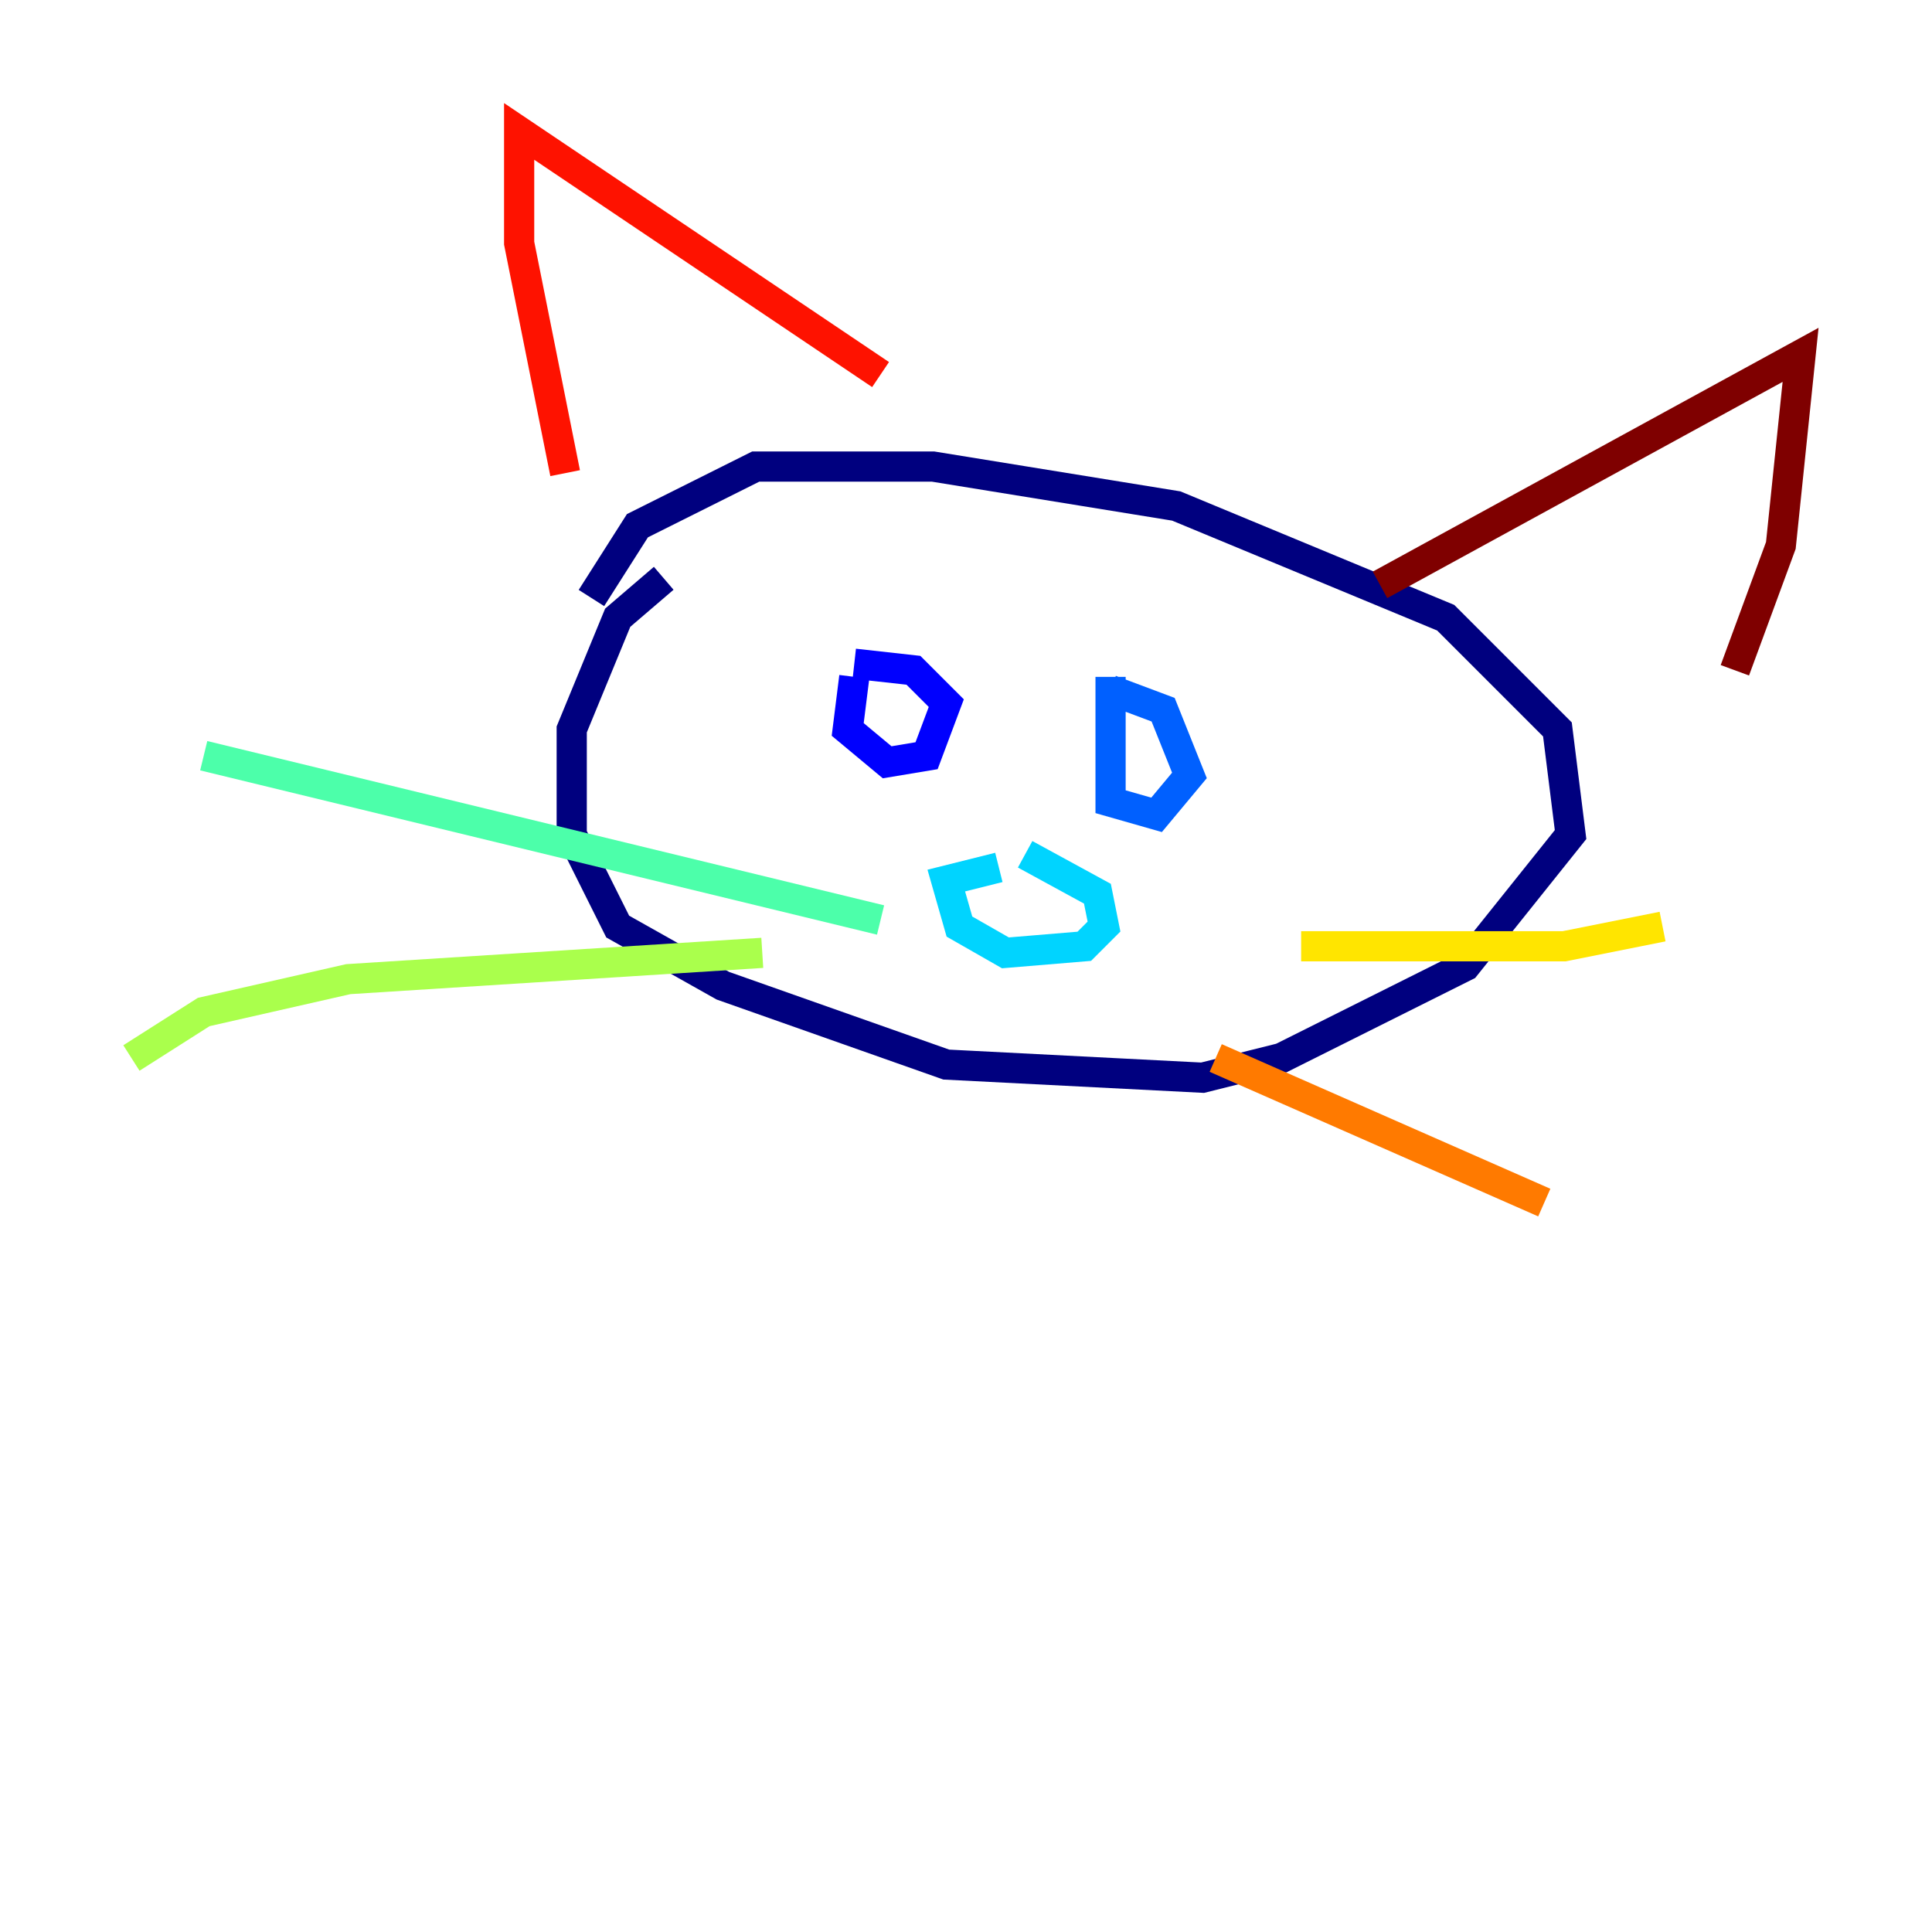<?xml version="1.0" encoding="utf-8" ?>
<svg baseProfile="tiny" height="128" version="1.2" viewBox="0,0,128,128" width="128" xmlns="http://www.w3.org/2000/svg" xmlns:ev="http://www.w3.org/2001/xml-events" xmlns:xlink="http://www.w3.org/1999/xlink"><defs /><polyline fill="none" points="43.973,38.313 40.925,40.925 37.878,48.327 37.878,55.292 40.925,61.388 47.891,65.306 62.694,70.531 79.674,71.401 84.898,70.095 97.088,64.0 104.054,55.292 103.184,48.327 95.782,40.925 77.932,33.524 61.823,30.912 50.068,30.912 42.231,34.83 39.184,39.619" stroke="#00007f" stroke-width="2" /><polyline fill="none" points="56.599,44.843 56.163,48.327 58.776,50.503 61.388,50.068 62.694,46.585 60.517,44.408 56.599,43.973" stroke="#0000fe" stroke-width="2" /><polyline fill="none" points="73.578,44.843 73.578,53.116 76.626,53.986 78.803,51.374 77.061,47.02 73.578,45.714" stroke="#0060ff" stroke-width="2" /><polyline fill="none" points="66.177,57.469 62.694,58.34 63.565,61.388 66.612,63.129 71.837,62.694 73.143,61.388 72.707,59.211 67.918,56.599" stroke="#00d4ff" stroke-width="2" /><polyline fill="none" points="58.34,60.952 13.497,50.068" stroke="#4cffaa" stroke-width="2" /><polyline fill="none" points="50.503,63.129 23.075,64.871 13.497,67.048 8.707,70.095" stroke="#aaff4c" stroke-width="2" /><polyline fill="none" points="86.204,62.694 103.619,62.694 110.15,61.388" stroke="#ffe500" stroke-width="2" /><polyline fill="none" points="80.544,70.095 102.313,79.674" stroke="#ff7a00" stroke-width="2" /><polyline fill="none" points="37.442,31.347 34.395,16.109 34.395,8.707 58.34,24.816" stroke="#fe1200" stroke-width="2" /><polyline fill="none" points="91.429,38.748 119.293,23.51 117.986,36.136 114.939,44.408" stroke="#7f0000" stroke-width="2" /></svg>